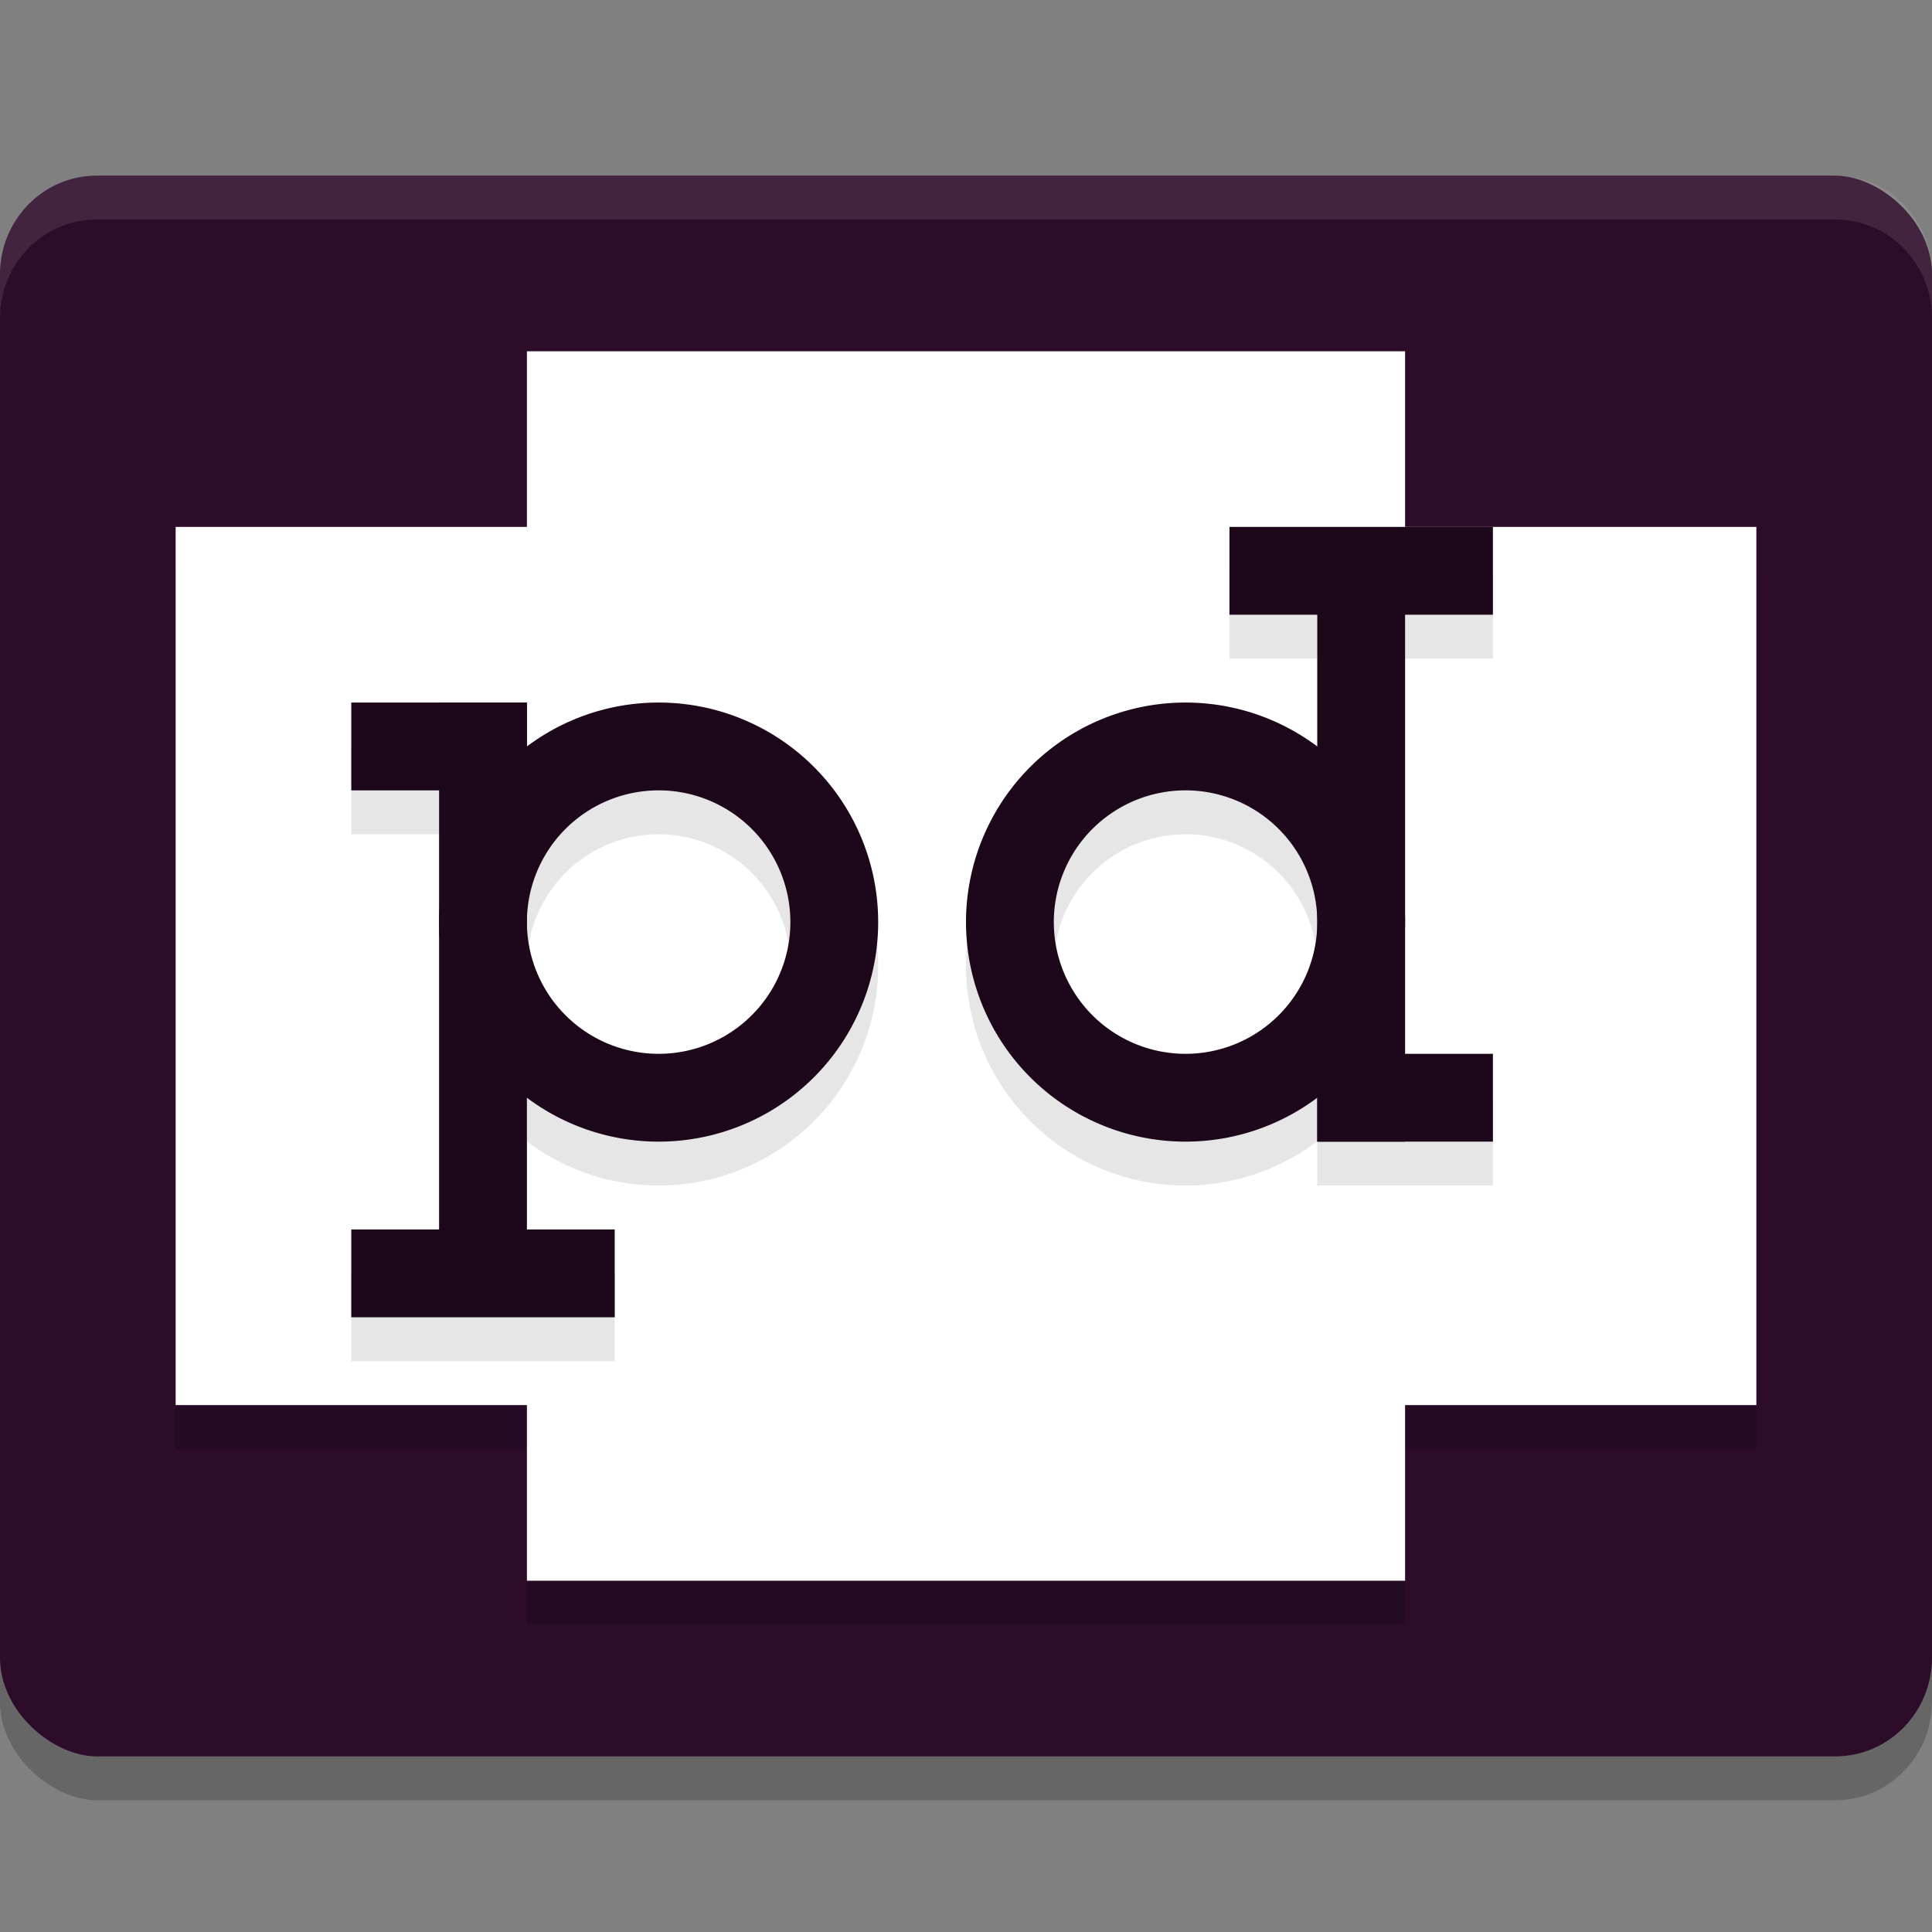 <svg xmlns="http://www.w3.org/2000/svg" width="22" height="22" version="1">
 <rect width="100%" height="100%" fill="#808080" stroke="none"/>
 <rect style="opacity:0.2" width="18" height="22" x="-20.5" y="-22" rx="1.125" ry="1.1" transform="matrix(0,-1,-1,0,0,0)"/>
 <rect style="fill:#2d0c2a" width="18" height="22" x="-20" y="-22" rx="1.125" ry="1.1" transform="matrix(0,-1,-1,0,0,0)"/>
 <path style="opacity:0.2" d="m 6,4.5 v 2 H 2 v 10 h 4 v 2 h 10 v -2 h 4 v -10 h -4 v -2 z"/>
 <rect style="fill:#ffffff" width="10" height="14" x="6" y="4"/>
 <rect style="fill:#ffffff" width="10" height="18" x="6" y="-20" transform="rotate(90)"/>
 <path style="opacity:0.1" d="m 14,6.5 v 1 h 1 V 9.002 A 2.5,2.5 0 0 0 13.5,8.5 2.5,2.5 0 0 0 11,11 2.5,2.5 0 0 0 13.5,13.5 2.5,2.5 0 0 0 15,12.996 V 13.5 h 2 v -1 h -1 v -5 h 1 v -1 z m -10,2 v 1 H 5 V 11 14.5 H 4 v 1 h 3 v -1 H 6 V 12.998 A 2.5,2.5 0 0 0 7.5,13.5 2.5,2.5 0 0 0 10,11 2.5,2.5 0 0 0 7.5,8.5 2.5,2.5 0 0 0 6,9.004 V 8.5 H 5 Z m 3.5,1 A 1.5,1.5 0 0 1 9,11 1.5,1.5 0 0 1 7.5,12.5 1.5,1.5 0 0 1 6,11 1.5,1.5 0 0 1 7.5,9.5 Z m 6,0 A 1.5,1.5 0 0 1 15,11 1.5,1.5 0 0 1 13.5,12.5 1.5,1.5 0 0 1 12,11 1.5,1.5 0 0 1 13.5,9.5 Z"/>
 <g transform="translate(-2,-1)">
  <rect style="fill:#1d081b" width="1" height="6.5" x="7" y="9"/>
  <rect style="fill:#1d081b" width="1" height="3" x="15" y="-9" transform="rotate(90)"/>
  <rect style="fill:#1d081b" width="1" height="2" x="9" y="-8" transform="rotate(90)"/>
  <path style="fill:#1d081b" d="M 9.5,9 A 2.5,2.5 0 0 0 7,11.5 2.5,2.5 0 0 0 9.5,14 2.5,2.5 0 0 0 12,11.5 2.5,2.5 0 0 0 9.5,9 Z m 0,1 A 1.5,1.5 0 0 1 11,11.5 1.5,1.5 0 0 1 9.5,13 1.5,1.5 0 0 1 8,11.5 1.5,1.5 0 0 1 9.5,10 Z"/>
 </g>
 <g transform="rotate(-180,11.5,11)">
  <rect style="fill:#1d081b" width="1" height="6.5" x="7" y="9"/>
  <rect style="fill:#1d081b" width="1" height="3" x="15" y="-9" transform="rotate(90)"/>
  <rect style="fill:#1d081b" width="1" height="2" x="9" y="-8" transform="rotate(90)"/>
  <path style="fill:#1d081b" d="M 9.5,9 A 2.5,2.5 0 0 0 7,11.5 2.5,2.5 0 0 0 9.5,14 2.5,2.5 0 0 0 12,11.5 2.5,2.5 0 0 0 9.5,9 Z m 0,1 A 1.5,1.5 0 0 1 11,11.5 1.5,1.5 0 0 1 9.5,13 1.5,1.5 0 0 1 8,11.5 1.5,1.5 0 0 1 9.5,10 Z"/>
 </g>
 <path style="opacity:0.1;fill:#ffffff" d="M 1.1,2 C 0.49,2 0,2.502 0,3.125 v 0.5 C 0,3.002 0.49,2.5 1.1,2.5 H 20.9 C 21.51,2.5 22,3.002 22,3.625 v -0.5 C 22,2.502 21.51,2 20.9,2 Z"/>
</svg>
